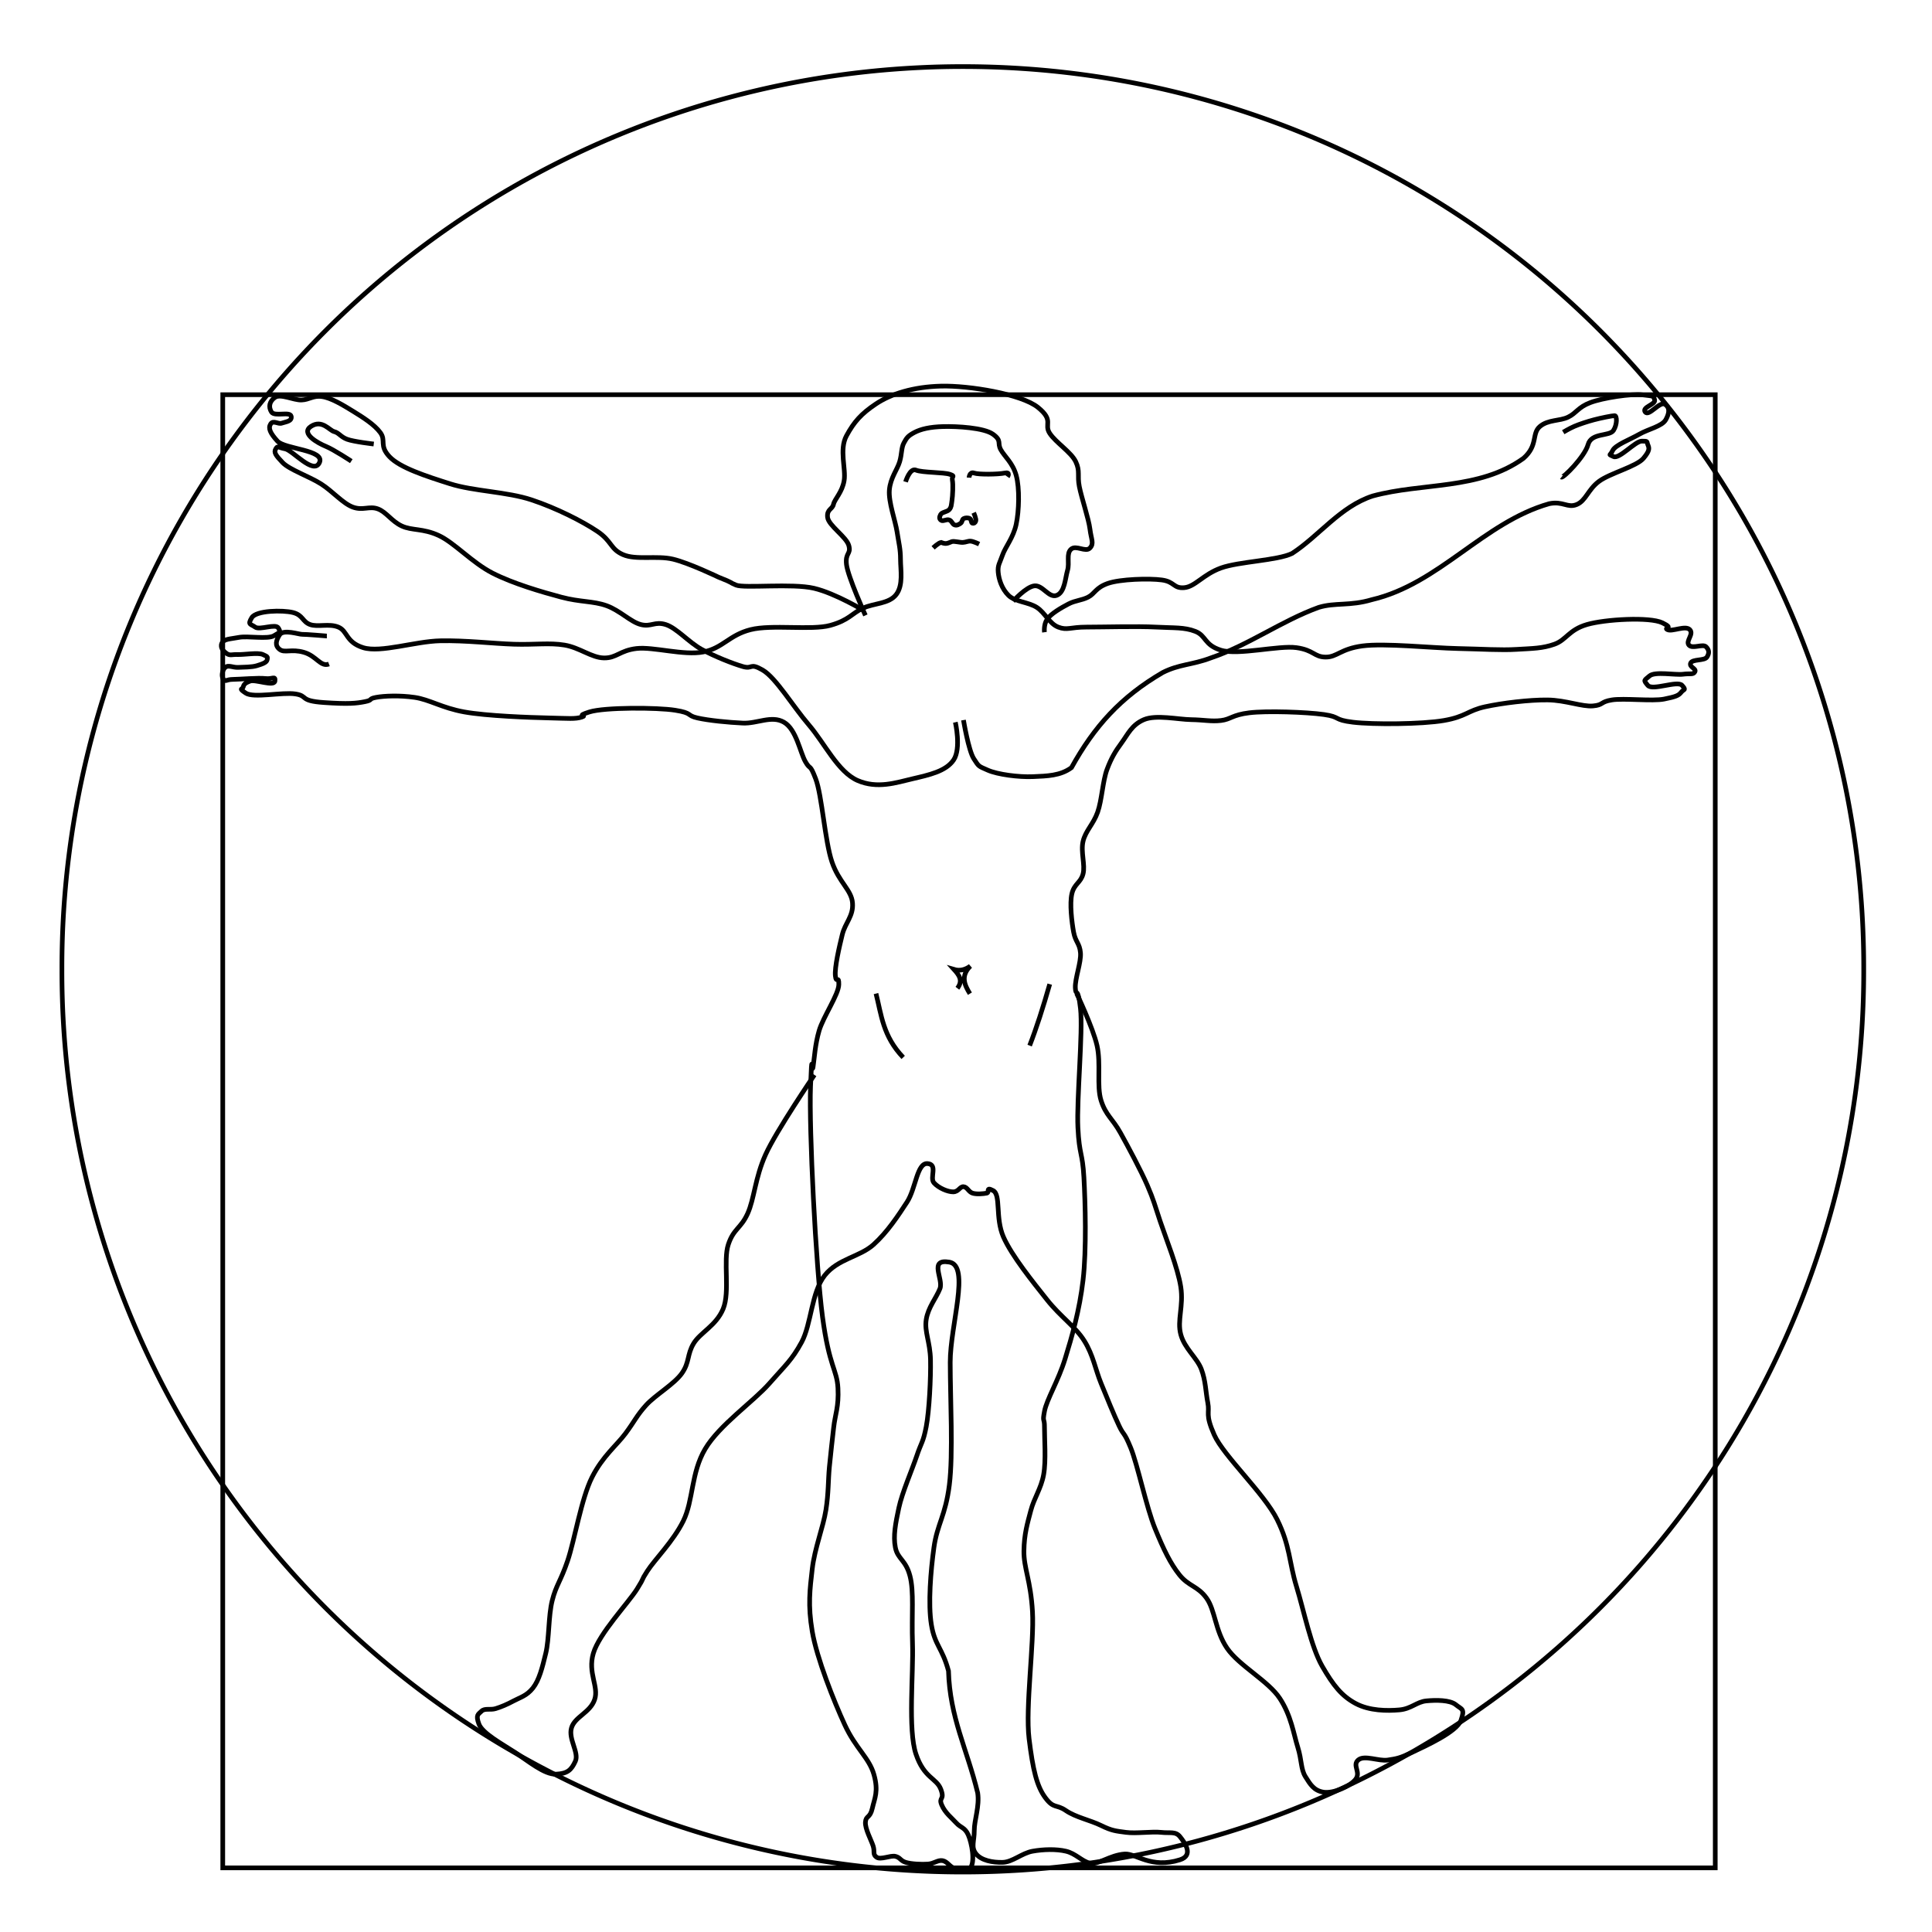 <?xml version="1.0" encoding="UTF-8" standalone="no"?>
<!-- Created with Inkscape (http://www.inkscape.org/) -->

<svg
   xmlns:dc="http://purl.org/dc/elements/1.1/"
   xmlns:cc="http://creativecommons.org/ns#"
   xmlns:rdf="http://www.w3.org/1999/02/22-rdf-syntax-ns#"
   xmlns:svg="http://www.w3.org/2000/svg"
   xmlns="http://www.w3.org/2000/svg"
   version="1.0"
   width="100%"
   height="100%"
   viewBox="0 0 300 300"
   id="svg2">
  <defs
     id="defs15" />
  <g
     transform="translate(0,-2889)"
     id="layer3">
    <g
       transform="matrix(0.145,0,0,0.145,481.77,2552.8)"
       id="g5183">
      <path
         d="m 983.843,2010.908 a 243.938,243.938 0 1 1 -487.875,0 243.938,243.938 0 1 1 487.875,0 z"
         transform="matrix(3.955,0,0,3.955,-5217.8,-4596.5)"
         id="path2741"
         style="fill:none;stroke:#000000;stroke-width:1.264" />
      <rect
         width="1598.3"
         height="1577.6"
         x="-3084"
         y="2741.3"
         id="rect3712"
         style="fill:none;stroke:#000000;stroke-width:5" />
      <path
         d="m -2450.4,3469.7 c 0,0 -40.942,60.072 -52.311,85.35 -11.368,25.278 -12.014,47.373 -19.272,63.324 -7.258,15.952 -15,15.946 -20.649,33.038 -5.649,17.092 2.012,50.68 -5.506,68.83 -7.518,18.15 -24.573,25.323 -31.662,37.169 -7.089,11.845 -4.239,19.937 -12.389,31.662 -8.15,11.724 -28.58,23.4 -38.545,34.415 -9.965,11.015 -12.423,17.411 -22.026,30.285 -9.602,12.875 -24.339,24.181 -35.791,46.805 -11.453,22.624 -18.719,67.542 -26.156,89.479 -7.437,21.937 -12.365,26.084 -16.519,42.675 -4.154,16.591 -3.091,40.812 -6.883,56.441 -3.792,15.629 -7.106,28.74 -13.766,37.168 -6.66,8.428 -13.939,10.131 -20.649,13.766 -6.71,3.635 -13.47,6.513 -19.272,8.26 -5.803,1.747 -11.644,-0.687 -15.142,2.753 -3.499,3.438 -6.394,3.907 -2.753,13.766 3.64,9.859 24.731,21.291 38.545,30.285 13.814,8.995 31.617,24.023 44.052,23.403 12.434,-0.622 16.385,-4.566 20.649,-13.767 4.264,-9.201 -7.657,-23.772 -4.13,-35.792 3.527,-12.02 20.002,-16.294 24.779,-30.285 4.777,-13.992 -7.594,-28.313 -1.377,-49.557 6.217,-21.244 37.498,-53.925 46.805,-68.83 9.307,-14.905 3.061,-6.891 11.013,-19.272 7.952,-12.381 27.722,-31.772 38.545,-53.688 10.823,-21.916 8.199,-51.443 23.403,-77.089 15.203,-25.646 51.894,-50.872 68.83,-70.208 16.936,-19.335 23.93,-24.777 34.415,-44.051 10.485,-19.274 10.529,-53.61 24.779,-71.583 14.25,-17.974 37.489,-19.684 52.311,-33.039 14.821,-13.355 26.254,-30.828 35.792,-45.428 9.537,-14.601 10.638,-42.258 22.026,-41.298 11.388,0.96 1.942,15.106 6.883,20.649 4.941,5.543 14.8,9.715 20.649,9.636 5.849,-0.082 7,-5.821 11.013,-5.506 4.013,0.311 5.353,5.51 9.636,6.883 4.283,1.372 11.451,0.712 15.142,0 3.692,-0.712 -1.691,-7.28 6.883,-2.753 8.575,4.528 2.132,29.272 11.013,49.558 8.881,20.286 32.128,48.983 46.804,67.454 14.677,18.471 30.4,28.722 39.921,44.051 9.521,15.33 11.702,30.283 17.896,45.428 6.194,15.145 13.843,34.017 19.272,45.428 5.429,11.412 4.973,5.356 12.389,23.402 7.416,18.046 16.881,64.117 26.155,86.726 9.274,22.609 16.367,37.302 26.155,49.558 9.788,12.256 19.528,11.796 28.909,24.778 9.382,12.983 9.237,34.988 22.026,53.687 12.789,18.699 44.203,35.077 56.441,53.688 12.238,18.611 14.857,38.242 19.272,52.311 4.415,14.069 3.126,23.45 8.26,31.662 5.133,8.211 9.004,14.82 19.273,16.519 10.268,1.7 28.488,-6.151 34.415,-13.766 5.927,-7.615 -3.829,-14.886 2.753,-20.649 6.583,-5.763 21.928,1.501 31.662,0 9.733,-1.501 12.603,-1.815 26.156,-8.26 13.553,-6.445 47.944,-21.811 52.311,-34.414 4.367,-12.603 0.839,-11.288 -5.506,-16.519 -6.346,-5.231 -21.309,-5.128 -31.662,-4.131 -10.353,0.997 -15.995,8.499 -28.909,9.637 -12.913,1.137 -31.987,1.077 -46.805,-6.883 -14.818,-7.96 -23.894,-19.213 -35.792,-39.921 -11.897,-20.708 -19.538,-59.18 -27.532,-85.35 -7.993,-26.17 -6.771,-43.554 -20.649,-71.583 -13.877,-28.029 -57.423,-68.275 -67.453,-90.856 -10.031,-22.581 -4.588,-22.714 -6.883,-34.415 -2.295,-11.701 -2.176,-23.379 -6.883,-35.792 -4.707,-12.412 -17.879,-22.037 -22.026,-37.169 -4.147,-15.132 3.142,-30.421 0,-50.935 -3.142,-20.513 -15.959,-52.111 -22.026,-70.206 -6.067,-18.095 -6.863,-22.583 -13.766,-38.545 -6.903,-15.962 -20.53,-41.353 -28.909,-56.442 -8.378,-15.088 -15.651,-18.652 -20.649,-34.414 -4.998,-15.762 0.049,-39.561 -4.351,-58.923 -4.399,-19.361 -21.89,-55.914 -21.89,-55.914"
         id="path4703"
         style="fill:none;stroke:#000000;stroke-width:5" />
      <path
         d="m -2922.3,-94.875 c 0,0 -21.429,-2.451 -28.477,-5.062 -7.048,-2.611 -8.829,-6.989 -13.922,-8.227 -5.093,-1.238 -12.843,-13.25 -24.68,-5.695 -11.837,7.554 7.392,18.071 15.82,21.516 8.428,3.445 27.211,15.82 27.211,15.82 m 549.9,160.58 c 0,0 -31.204,-18.988 -54.417,-24.461 -23.214,-5.473 -74.642,0.221 -83.37,-3.384 -8.728,-3.606 -0.781,-1.353 -18.917,-8.526 0,0 -31.542,-15.186 -48.748,-19.279 -17.207,-4.092 -39.617,1.239 -53.478,-4.845 -13.861,-6.084 -11.566,-14.246 -27.494,-24.949 -15.929,-10.703 -43.935,-24.898 -70.374,-33.677 -26.439,-8.779 -62.012,-9.17 -87.445,-17.26 -25.433,-8.09 -53.523,-17.067 -64.797,-29.02 -11.274,-11.953 -3.374,-17.092 -9.786,-25.794 -6.413,-8.702 -18.895,-16.491 -29.368,-22.943 -10.473,-6.452 -23.321,-14.253 -33.039,-15.602 -9.718,-1.349 -13.545,3.38 -22.025,3.672 -8.48,0.295 -22.406,-7.083 -28.45,-2.753 -6.044,4.33 -7.017,10.297 -3.671,15.601 3.346,5.304 19.938,-0.97 21.108,4.589 1.169,5.559 -6.272,5.933 -10.095,7.342 -3.824,1.408 -9.136,-3.572 -11.93,0.918 -2.795,4.49 -0.551,9.706 7.342,18.355 7.893,8.648 51.171,9.281 44.969,22.943 -6.202,13.662 -28.587,-13.119 -36.709,-14.683 -8.123,-1.565 -7.772,-3.758 -10.095,0 -2.323,3.758 0,7.019 7.342,14.683 7.338,7.664 28.761,14.93 41.298,22.944 12.537,8.014 23.197,20.856 33.956,24.779 10.759,3.923 17.476,-1.444 26.614,1.835 9.139,3.28 14.769,13.272 25.697,18.355 10.928,5.082 22.608,2.364 39.463,10.095 16.854,7.731 35.815,29.116 57.817,40.38 22.002,11.264 52.927,20.211 73.419,25.696 20.492,5.486 34.304,4.03 48.64,9.177 14.336,5.147 25.65,17.35 36.709,20.191 11.059,2.841 14.926,-3.643 26.614,0 11.688,3.643 24.711,19.064 38.545,26.614 13.834,7.549 32.986,15.132 44.051,18.355 11.064,3.223 6.903,-4.483 21.108,3.671 14.205,8.153 32.582,39.001 49.558,58.735 16.976,19.734 31.2,50.481 52.311,59.652 21.111,9.171 41.337,2.247 58.735,-1.835 17.398,-4.082 35.77,-7.907 44.052,-20.189 8.281,-12.282 1.835,-40.38 1.835,-40.38"
         transform="translate(0,2889)"
         id="path5153"
         style="fill:none;stroke:#000000;stroke-width:5" />
      <path
         d="m -1650.4,-59.438 c 1.726,1.381 24.913,-21.727 28.476,-34.805 3.564,-13.078 22.976,-8.591 27.211,-15.188 4.235,-6.596 3.797,-15.82 1.266,-15.82 -2.531,0 -14.964,2.522 -22.148,4.43 -7.184,1.908 -15.425,4.633 -20.883,6.961 -5.458,2.328 -12.023,6.328 -12.023,6.328 m -642.27,308.29 c 0,0 5.384,32.572 11.012,41.298 5.629,8.727 4.73,7.816 15.143,12.39 10.413,4.572 33.016,7.545 48.181,6.883 15.165,-0.663 29.398,-0.871 41.298,-9.637 24.451,-44.144 52.744,-75.654 97.739,-101.87 17.949,-9.052 31.378,-8.006 51.393,-15.601 40.441,-13.625 75.714,-39.674 115.63,-54.147 17.606,-5.372 33.488,-1.271 56.9,-8.26 72.322,-16.944 119.28,-82.63 189.97,-102.79 14.862,-3.006 19.522,4.924 29.368,0.917 9.846,-4.007 12.088,-15.984 23.861,-24.778 11.773,-8.795 40.32,-15.944 47.722,-24.779 7.402,-8.835 5.978,-11.15 4.589,-14.684 -1.389,-3.534 0.558,-3.602 -6.424,-3.671 -6.982,-0.082 -24.179,19.581 -30.285,16.519 -6.106,-3.062 -3.744,-0.409 -0.917,-6.423 2.827,-6.012 18.962,-11.932 28.45,-17.438 9.488,-5.505 24.486,-8.463 28.45,-15.601 3.964,-7.139 4.58,-12.986 -0.918,-16.519 -5.498,-3.533 -17.231,13.479 -21.108,8.26 -3.877,-5.218 11.345,-7.952 10.095,-12.848 -1.25,-4.897 -1.185,-3.992 -12.848,-5.507 -11.663,-1.516 -42.722,3.226 -55.982,8.26 -13.26,5.033 -14.794,11.217 -23.861,15.601 -9.067,4.385 -21.418,2.488 -30.285,10.095 -8.867,7.607 -1.657,20.144 -17.437,33.957 -47.526,34.242 -108.28,25.853 -161.52,40.38 -34.809,11.347 -57.202,42.583 -86.267,61.488 -15.618,7.684 -56.968,8.666 -76.172,15.601 -19.203,6.936 -27.832,20.188 -39.462,21.108 -11.631,0.921 -10.124,-6.395 -23.862,-8.26 -13.738,-1.865 -44.654,-0.921 -57.817,3.671 -13.163,4.591 -13.971,11.047 -21.108,14.684 -7.137,3.636 -13.622,3.451 -21.108,7.342 -7.486,3.892 -19.126,10.591 -22.944,16.519 -3.818,5.929 -2.753,13.766 -2.753,13.766"
         transform="translate(0,2889)"
         id="path5164"
         style="fill:none;stroke:#000000;stroke-width:5" />
      <path
         d="m -2198.4,483.52 c -7.172,25.108 -14.344,47.45 -21.516,65.812 m -164.53,-55.688 c 5.755,22.781 7.382,45.562 29.109,68.344 m 58.038,-74.049 c 6.4,-8.231 1.725,-14.246 -3.58,-20.136 5.817,1.731 11.634,0.655 17.451,-3.58 -10.621,10.592 -6.261,20.114 -0.448,29.533 m -688.65,-383.03 c -0.01,0 -23.26,-1.957 -26.4,-1.79 -3.141,0.167 -20.167,-5.768 -24.163,0.447 -3.996,6.215 -5.312,11.501 0,15.661 5.312,4.16 12.43,-0.75 25.953,3.132 13.522,3.882 17.899,15.977 26.848,12.529 m -82.651,-49.613 c -4.794,7.84 -1.117,6.608 3.671,10.095 4.788,3.487 21.976,-4.054 24.779,0.917 2.803,4.972 2.081,4.114 -4.589,8.26 -6.67,4.146 -28.284,0 -37.627,1.835 -9.344,1.823 -16.366,1.519 -18.355,6.424 -1.989,4.906 2.148,8.756 5.506,11.013 3.358,2.258 5.505,0.671 11.931,0.918 6.425,0.245 21.516,-2.388 26.614,0 5.099,2.388 5.163,2.237 4.589,5.506 -0.575,3.269 -5.77,4.748 -11.013,6.423 -5.242,1.676 -14.523,1.578 -20.19,1.835 -5.667,0.254 -10.399,-2.921 -13.766,0 -3.368,2.92 -4.355,9.944 -1.835,12.849 2.52,2.905 2.599,0.098 10.095,0 7.496,-0.098 27.37,-1.821 34.874,-0.917 7.504,0.904 10.915,-3.372 10.095,2.753 -0.82,6.125 -20.94,-2.132 -26.614,0 -5.674,2.132 -6.723,3.703 -7.342,6.424 -0.619,2.722 -5.579,0.826 2.753,6.424 8.332,5.598 39.253,-1.276 53.229,0.918 13.976,2.195 3.671,7.342 30.285,9.177 26.614,1.835 34.755,0.909 44.051,-0.917 9.296,-1.826 3.069,-2.944 11.931,-4.59 8.862,-1.646 25.334,-2.291 41.298,0 15.964,2.291 29.189,11.281 53.229,15.602 24.04,4.321 69.866,5.96 90.856,6.424 20.99,0.466 27.755,1.34 34.874,-0.918 7.119,-2.258 -7.916,-0.434 8.26,-5.506 16.176,-5.075 72.505,-4.879 91.774,-1.835 19.268,3.043 11.8,5.525 23.861,8.26 12.061,2.735 33.154,4.794 48.64,5.506 15.486,0.712 30.776,-8.626 44.052,-0.917 13.276,7.709 17.201,32.166 22.944,42.216 5.743,10.05 4.309,0.911 11.013,18.354 6.704,17.442 9.91,66.941 17.437,89.021 7.527,22.08 20.965,29.933 22.026,44.051 1.061,14.119 -7.837,20.946 -11.013,33.957 -3.175,13.011 -8.319,35.013 -7.342,44.051 0.977,9.038 3.788,-1.448 3.671,9.177 -0.118,10.624 -16.769,34.688 -21.108,49.558 -4.339,14.87 -4.947,28.593 -6.424,38.544 -1.478,9.951 -1.015,-23.607 -2.753,21.108 -1.738,44.715 5.674,193.16 12.848,246.87 7.174,53.714 15.463,56.132 16.519,76.173 1.056,20.04 -3.059,28.144 -4.589,42.216 -1.53,14.072 -3.203,27.531 -4.588,42.216 -1.385,14.685 -0.835,27.599 -3.671,45.887 -2.836,18.288 -12.183,41.467 -14.684,63.324 -2.501,21.857 -4.811,38.576 0,66.994 4.811,28.418 23.155,74.67 34.874,100.03 11.719,25.363 26.14,35.23 31.203,53.229 5.063,17.999 0.696,25.281 -1.767,36.156 -2.463,10.875 -6.79,7.47 -7.342,14.684 -0.551,7.214 6.286,19.42 8.26,25.696 1.974,6.276 -0.785,8.794 3.671,11.931 4.455,3.137 14.856,-2.231 20.19,-0.918 5.334,1.312 5.177,4.604 11.013,6.424 5.836,1.821 17.221,2.349 23.861,1.835 6.64,-0.515 10.46,-4.554 15.601,-3.671 5.142,0.883 7.764,6.766 12.848,8.259 5.084,1.493 10.509,6.326 16.519,0 6.01,-6.326 1.821,-27.565 -1.835,-35.791 -3.656,-8.225 -8.057,-7.527 -12.849,-12.849 -4.791,-5.322 -11.963,-10.639 -15.601,-19.273 -3.638,-8.634 3.641,-4.823 -0.986,-16.884 -4.627,-12.061 -17.902,-11.626 -26.614,-37.628 -8.712,-26.002 -2.574,-86.574 -3.671,-118.39 -1.097,-31.814 1.761,-55.314 -2.753,-72.501 -4.514,-17.187 -13.139,-17.785 -15.602,-30.285 -2.462,-12.5 0.155,-25.655 3.671,-42.216 3.515,-16.561 14.417,-41.437 19.272,-55.982 4.856,-14.545 6.831,-14.091 10.095,-31.203 3.264,-17.113 4.992,-52.403 4.589,-71.583 -0.403,-19.18 -6.65,-30.04 -4.589,-43.134 2.061,-13.094 10.587,-22.768 14.684,-33.038 4.097,-10.27 -12.517,-32.244 10.095,-28.45 22.612,3.794 0.887,67.605 0.918,107.37 0.033,39.77 3.222,98.121 -0.918,131.24 -4.14,33.116 -13.054,41.96 -16.519,66.995 -3.465,25.035 -6.366,60.306 -2.753,82.596 3.613,22.291 11.629,24.564 18.355,49.557 1.391,49.869 19.87,83.71 31.248,130.62 2.158,14.4 -3.706,29.104 -3.648,40.448 0.057,11.345 -3.804,17.608 1.836,24.779 5.639,7.171 17.759,9.411 28.45,9.178 10.69,-0.229 20.629,-9.865 32.121,-11.93 11.492,-2.065 25.326,-2.47 35.792,0 10.466,2.47 17.017,10.799 25.696,12.848 8.68,2.049 21.268,-8.772 37.308,-9.844 11.854,-0.792 28.113,16.022 59.054,6.173 15.319,-4.876 4.729,-18.855 0,-24.779 -4.729,-5.924 -10.529,-3.504 -20.19,-4.588 -9.661,-1.084 -26.853,1.459 -37.627,0 -10.774,-1.459 -14.932,-1.608 -26.614,-7.342 -11.682,-5.734 -27.187,-8.76 -37.696,-15.966 -10.508,-7.206 -12.898,-1.518 -22.026,-13.767 -9.128,-12.249 -13.388,-29.977 -17.437,-63.324 -4.05,-33.347 5.568,-102.27 3.671,-135.82 -1.897,-33.559 -9.439,-46.902 -9.178,-65.16 0.262,-18.257 3.771,-29.478 7.342,-43.133 3.571,-13.655 11.03,-23.557 13.766,-38.545 2.737,-14.988 0.814,-39.156 0.917,-50.476 0.103,-11.319 -2.41,-4.731 0,-17.437 2.41,-12.707 14.806,-32.612 22.026,-55.983 7.22,-23.371 15.465,-51.864 19.272,-84.432 3.807,-32.568 2.442,-82.879 0.918,-110.13 -1.524,-27.249 -4.937,-23.064 -6.424,-53.229 -1.487,-30.165 5.546,-102.67 2.753,-127.57 -2.792,-24.894 -5.002,-11.916 -5.506,-22.025 -0.504,-10.109 6.406,-27.46 5.506,-37.628 -0.899,-10.168 -5.383,-11.446 -7.342,-22.026 -1.959,-10.58 -4.381,-30.668 -1.836,-41.299 2.546,-10.63 9.424,-11.579 11.931,-21.108 2.507,-9.529 -2.671,-23.558 0,-34.874 2.671,-11.316 11.05,-18.339 15.602,-31.203 4.552,-12.863 5.443,-33.492 10.095,-45.887 4.652,-12.394 9.001,-19.475 15.602,-28.451 6.6,-8.976 10.844,-19.242 23.861,-24.778 13.017,-5.537 36.709,-0.196 50.475,0 13.767,0.196 21.608,2.172 32.121,0.917 10.513,-1.255 11.88,-6.01 30.285,-8.26 18.406,-2.249 61.338,-0.785 79.843,1.836 18.505,2.624 9.762,5.676 31.203,8.26 21.441,2.584 73.671,2.224 97.28,-1.836 23.609,-4.06 25.518,-10.627 44.052,-14.683 18.533,-4.056 47.586,-7.558 66.995,-7.342 19.408,0.213 36.977,7.458 48.64,6.424 11.663,-1.034 7.496,-4.347 20.19,-6.424 12.694,-2.078 43.603,1.572 55.982,-0.917 12.378,-2.489 15.588,-3.757 18.355,-7.342 2.767,-3.585 5.783,-1.831 0.918,-7.342 -4.865,-5.511 -31.693,6.01 -36.709,0 -5.016,-6.01 -3.935,-5.023 1.835,-10.095 5.771,-5.072 27.699,-0.769 35.792,-1.835 8.093,-1.068 11.159,0.761 12.848,-2.753 1.689,-3.515 -6.359,-4.708 -4.589,-9.177 1.77,-4.47 14.783,-2.259 17.437,-6.424 2.654,-4.165 2.53,-7.508 -0.917,-11.012 -3.447,-3.505 -14.563,2.595 -18.355,-1.836 -3.792,-4.431 5.546,-11.627 0.918,-16.519 -4.628,-4.893 -18.936,2.462 -23.861,0 -4.925,-2.462 7.979,-0.794 -5.506,-7.342 -13.486,-6.552 -61.312,-3.83 -80.761,1.836 -19.449,5.667 -22.065,16.578 -34.874,21.108 -12.809,4.529 -23.065,4.457 -40.38,5.506 -17.316,1.049 -35.79,-0.344 -63.324,-0.917 -27.533,-0.573 -78.225,-5.924 -101.87,-2.753 -23.644,3.17 -27.126,12.05 -39.463,11.93 -12.336,-0.123 -12.453,-7.464 -31.203,-10.095 -18.75,-2.631 -62.454,8.403 -80.761,2.753 -18.306,-5.649 -15.631,-15.567 -27.532,-20.19 -11.901,-4.623 -22.777,-3.536 -42.216,-4.589 -19.438,-1.053 -56.9,0 -74.337,0 -17.437,0 -20.742,3.722 -30.285,0 -9.543,-3.722 -13.967,-15.323 -22.944,-21.108 -8.976,-5.785 -23.152,-5.835 -30.285,-12.848 -7.133,-7.013 -10.349,-17.136 -11.013,-24.779 -0.664,-7.644 1.6,-9.676 4.589,-18.355 2.988,-8.679 11.623,-18.616 14.684,-33.039 3.061,-14.423 3.756,-38.751 0,-52.31 -3.756,-13.559 -12.463,-20.144 -16.519,-27.533 -4.056,-7.389 1.478,-9.412 -8.26,-16.519 -9.738,-7.108 -38.946,-8.611 -53.229,-8.26 -14.283,0.352 -24.244,2.674 -31.203,6.424 -6.959,3.75 -8.09,5.72 -11.013,11.013 -2.922,5.293 -2.099,11.727 -4.588,20.19 -2.49,8.463 -9.929,17.339 -11.013,30.285 -1.084,12.946 6.346,32.563 8.26,44.969 1.913,12.406 3.654,18.118 3.671,29.368 0.016,11.25 3.151,27.475 -4.589,37.627 -7.74,10.152 -23.998,9.176 -35.791,14.684 -11.793,5.508 -14.809,12.822 -34.874,18.355 -20.065,5.533 -62.518,-1.185 -85.35,4.588 -22.832,5.773 -29.628,19.74 -50.475,23.862 -20.848,4.122 -53.706,-5.741 -71.583,-3.671 -17.878,2.07 -21.424,10.32 -34.874,10.095 -13.45,-0.229 -26.015,-11.051 -42.216,-13.767 -16.2,-2.716 -31.963,-0.213 -54.146,-0.917 -22.183,-0.704 -51.943,-4.239 -78.926,-3.671 -26.983,0.573 -63.9,13.152 -82.596,7.342 -18.696,-5.811 -16.605,-17.9 -26.614,-22.026 -10.009,-4.126 -22.019,0.27 -30.285,-2.753 -8.267,-3.024 -7.549,-10.168 -18.355,-12.849 -10.806,-2.681 -39.258,-2.334 -44.052,5.506 z m 729.69,-74.783 c 0,0 5.601,-5.297 8.502,-5.817 5.535,2.209 6.876,0.902 11.634,-0.895 2.739,-0.647 8.258,1.03 11.634,0.895 3.377,-0.135 5.499,-1.613 8.502,-1.342 3.003,0.271 8.949,3.132 8.949,3.132 m -10.739,-71.147 c 0,0 0.354,-6.671 5.37,-4.922 5.016,1.749 25.813,1.425 32.665,0 6.852,-1.425 3.132,4.027 3.132,4.027 m -109.18,5.37 c 0,0 4.548,-15.279 11.187,-12.529 6.639,2.75 29.878,2.209 36.245,4.475 6.367,2.266 1.769,1.562 2.685,6.264 0.915,4.703 0.339,16.701 -0.448,21.926 -0.786,5.225 -0.567,6.696 -2.685,9.397 -2.118,2.701 -8.055,2.855 -9.397,5.37 -1.342,2.515 -1.796,4.766 0.448,6.264 2.243,1.498 5.697,-1.442 8.726,-0.336 3.028,1.106 3.058,4.243 5.593,5.258 2.535,1.015 4.994,-0.531 6.712,-1.79 1.718,-1.259 1.299,-3.916 3.132,-4.922 1.833,-1.006 4.947,-1.048 6.712,0 1.766,1.048 1.1,4.507 2.685,4.922 1.585,0.415 2.741,-0.159 3.58,-2.237 0.839,-2.078 -2.237,-8.949 -2.237,-8.949"
         transform="translate(0,2889)"
         id="path5173"
         style="fill:none;stroke:#000000;stroke-width:5" />
      <path
         d="m -2395.8,88.641 c 0,0 -18.737,-41.431 -20.25,-54.422 -1.513,-12.991 5.029,-10.847 2.531,-20.25 -2.497,-9.403 -21.821,-21.55 -22.781,-30.375 -0.961,-8.825 5.119,-8.338 6.328,-13.922 1.209,-5.583 9.258,-12.722 11.391,-25.313 2.133,-12.591 -5.509,-33.318 2.531,-48.094 8.04,-14.776 15.632,-23.499 31.641,-34.172 16.009,-10.673 39.885,-18.239 69.609,-18.984 29.725,-0.746 86.05,8.439 103.78,22.781 17.732,14.343 6.056,17.864 12.656,27.844 6.6,9.98 22.993,20.122 27.844,30.375 4.851,10.253 1.432,14.505 3.797,26.578 2.365,12.073 10.022,34.444 11.391,45.563 1.369,11.119 4.626,15.326 0,20.25 -4.626,4.924 -14.881,-3.578 -20.25,1.266 -5.369,4.844 -1.359,14.462 -3.797,22.781 -2.437,8.319 -2.889,23.146 -11.391,26.578 -8.501,3.432 -15.073,-11.148 -24.047,-10.125 -8.974,1.023 -22.781,16.453 -22.781,16.453"
         transform="translate(0,2889)"
         id="path5180"
         style="fill:none;stroke:#000000;stroke-width:5" />
    </g>
  </g>
</svg>
